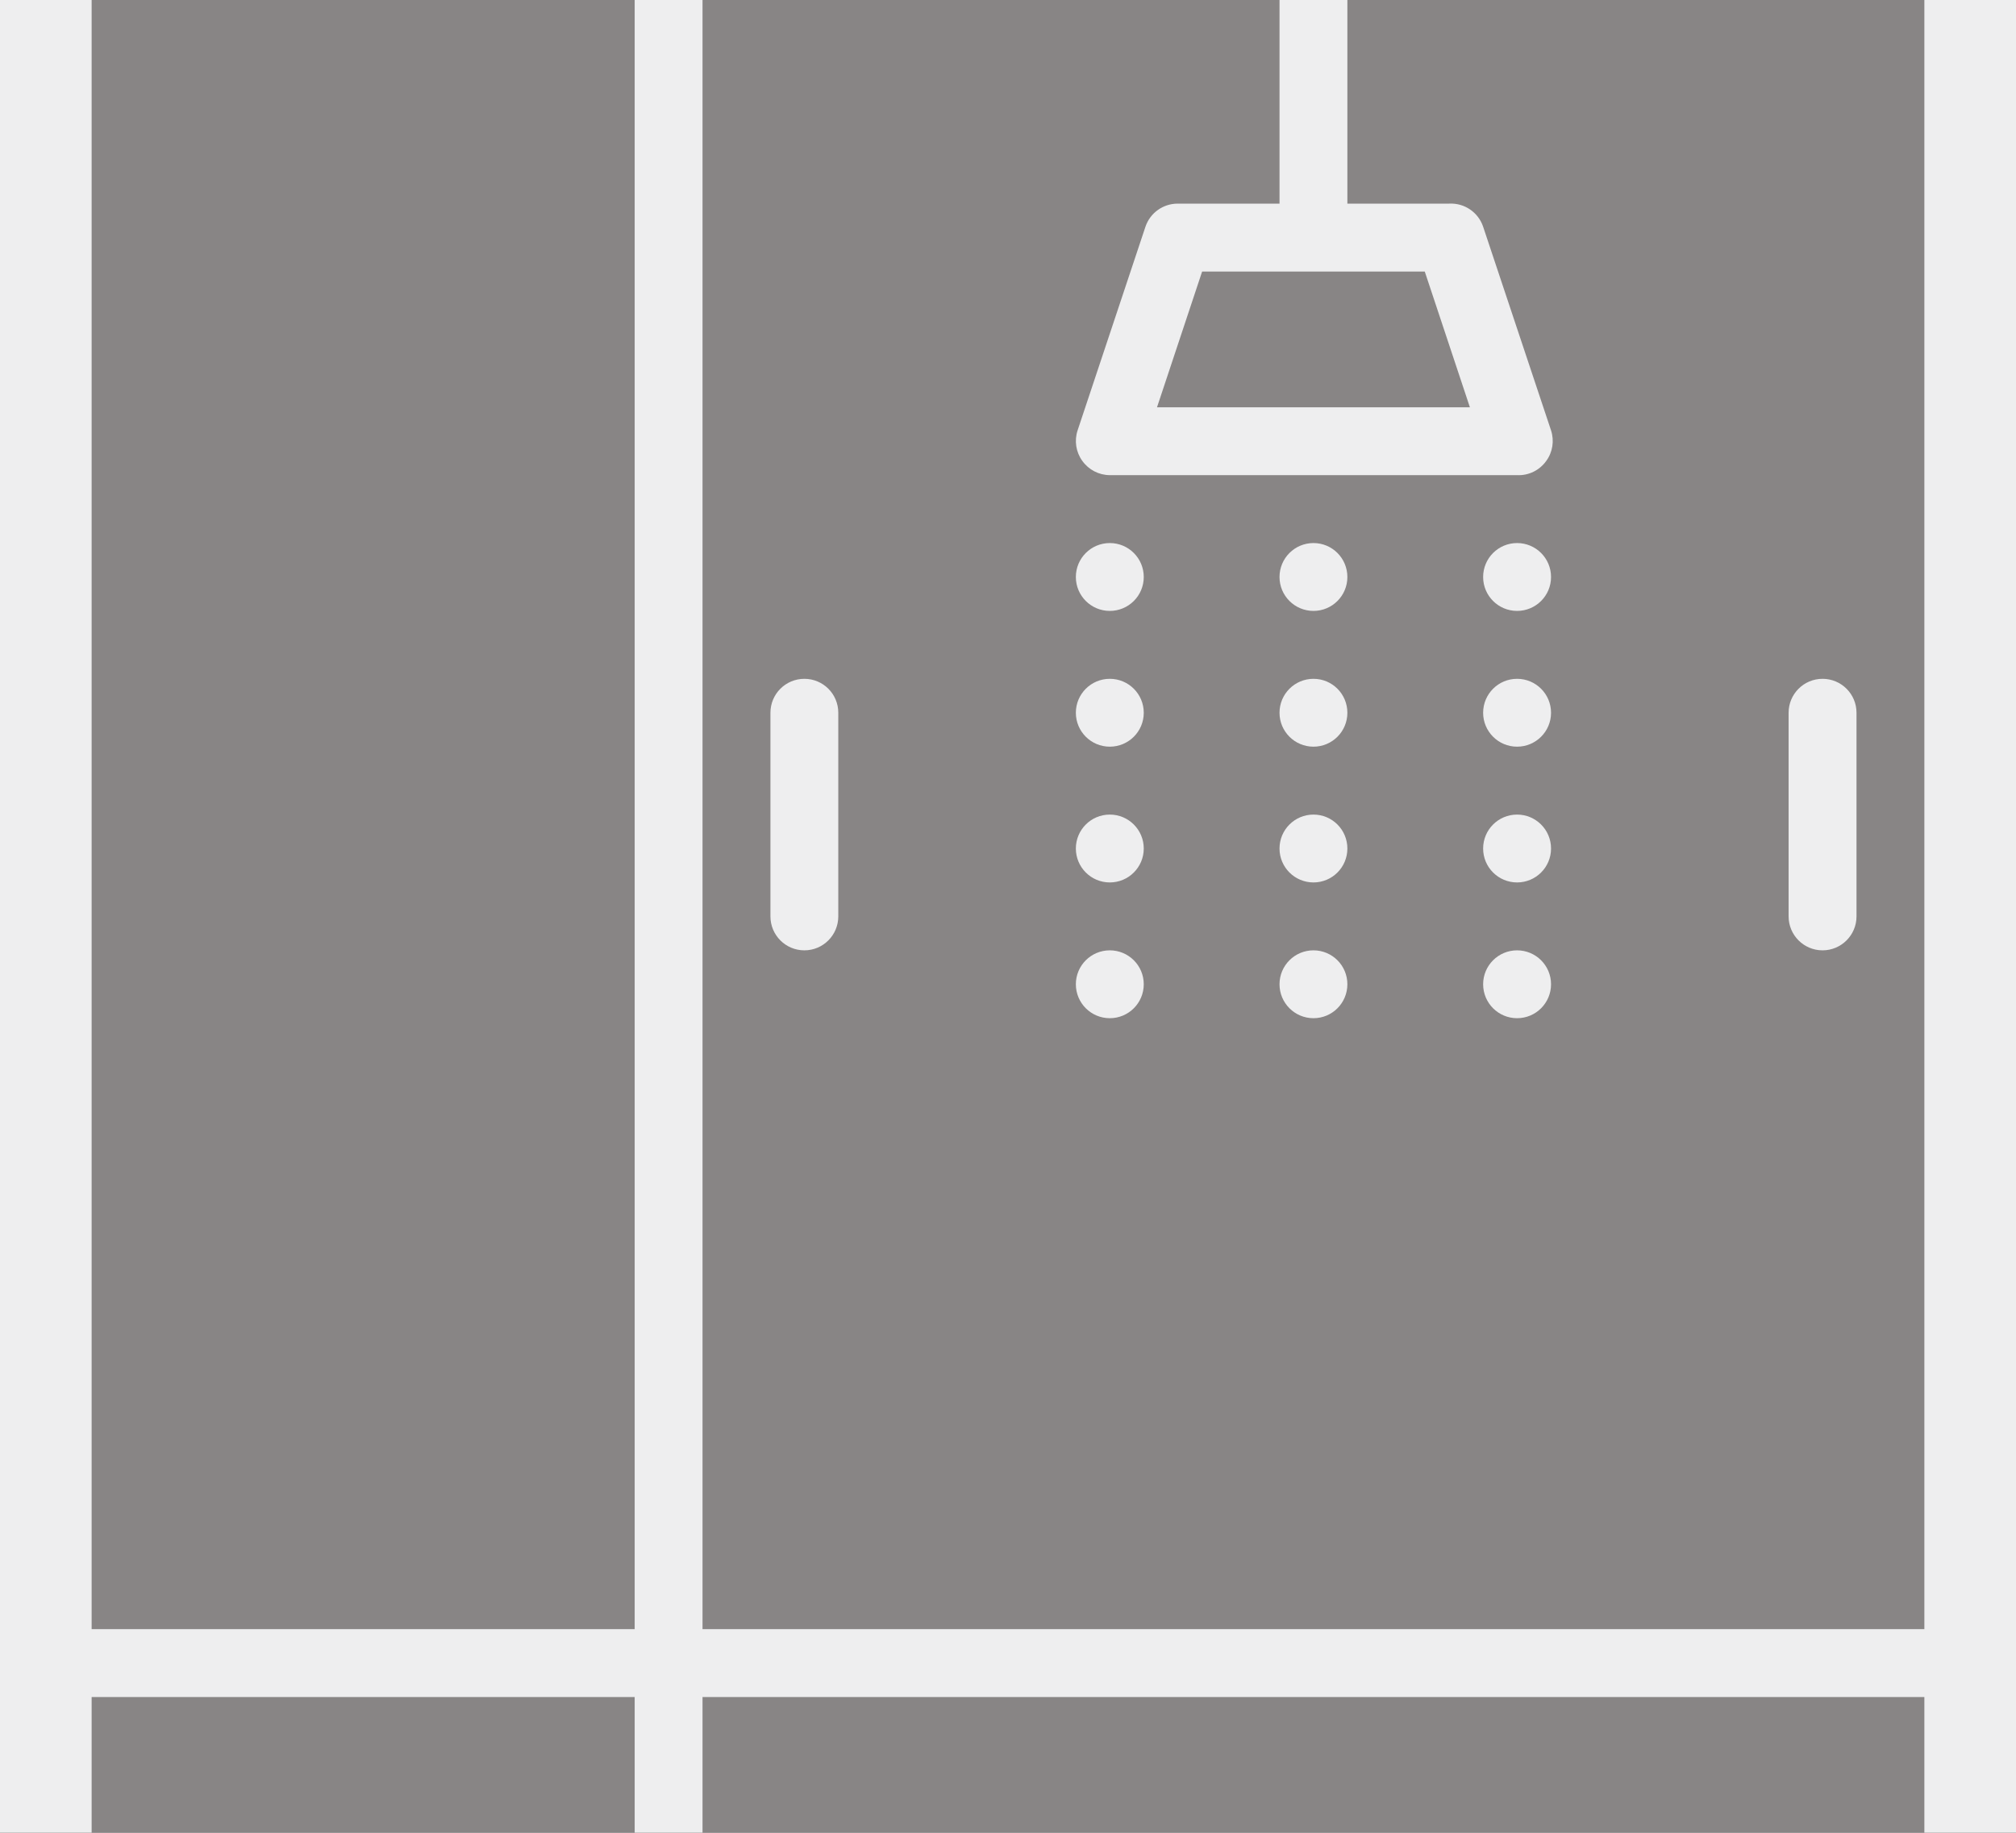 <svg width="22px" height="20px" viewBox="0 0 40 40" version="1.1" xmlns="http://www.w3.org/2000/svg"
     xmlns:xlink="http://www.w3.org/1999/xlink">
  <title>shower</title>
  <defs>
    <path
      d="M17.28,0 L357.72,0 C367.263,3.21521447e-14 375,7.737 375,17.28 L375,1474.72 C375,1484.263 367.263,1492 357.72,1492 L17.28,1492 C7.737,1492 1.16873928e-15,1484.263 0,1474.72 L0,17.28 C-1.16873928e-15,7.737 7.737,-2.66686005e-14 17.28,0 Z"
      id="path-1"></path>
    <filter x="-6.4%" y="-1.6%" width="112.5%" height="103.2%" filterUnits="objectBoundingBox" id="filter-3">
      <feOffset dx="6" dy="6" in="SourceAlpha" result="shadowOffsetOuter1"></feOffset>
      <feGaussianBlur stdDeviation="4.5" in="shadowOffsetOuter1" result="shadowBlurOuter1"></feGaussianBlur>
      <feComposite in="shadowBlurOuter1" in2="SourceAlpha" operator="out" result="shadowBlurOuter1"></feComposite>
      <feColorMatrix values="0 0 0 0 0   0 0 0 0 0   0 0 0 0 0  0 0 0 0.052 0" type="matrix"
                     in="shadowBlurOuter1" result="shadowMatrixOuter1"></feColorMatrix>
      <feOffset dx="-6" dy="-6" in="SourceAlpha" result="shadowOffsetOuter2"></feOffset>
      <feGaussianBlur stdDeviation="5" in="shadowOffsetOuter2" result="shadowBlurOuter2"></feGaussianBlur>
      <feComposite in="shadowBlurOuter2" in2="SourceAlpha" operator="out" result="shadowBlurOuter2"></feComposite>
      <feColorMatrix values="0 0 0 0 1   0 0 0 0 1   0 0 0 0 1  0 0 0 1 0" type="matrix" in="shadowBlurOuter2"
                     result="shadowMatrixOuter2"></feColorMatrix>
      <feMerge>
        <feMergeNode in="shadowMatrixOuter1"></feMergeNode>
        <feMergeNode in="shadowMatrixOuter2"></feMergeNode>
      </feMerge>
    </filter>
    <rect id="path-4" x="0" y="0" width="156" height="104" rx="8"></rect>
    <filter x="-7.1%" y="-10.6%" width="116.7%" height="125.0%" filterUnits="objectBoundingBox" id="filter-5">
      <feOffset dx="5" dy="5" in="SourceAlpha" result="shadowOffsetOuter1"></feOffset>
      <feGaussianBlur stdDeviation="2.5" in="shadowOffsetOuter1" result="shadowBlurOuter1"></feGaussianBlur>
      <feColorMatrix values="0 0 0 0 0.431   0 0 0 0 0.431   0 0 0 0 0.431  0 0 0 0.5 0" type="matrix"
                     in="shadowBlurOuter1" result="shadowMatrixOuter1"></feColorMatrix>
      <feOffset dx="-1" dy="-1" in="SourceAlpha" result="shadowOffsetOuter2"></feOffset>
      <feGaussianBlur stdDeviation="2.5" in="shadowOffsetOuter2" result="shadowBlurOuter2"></feGaussianBlur>
      <feColorMatrix values="0 0 0 0 1   0 0 0 0 1   0 0 0 0 1  0 0 0 1 0" type="matrix" in="shadowBlurOuter2"
                     result="shadowMatrixOuter2"></feColorMatrix>
      <feMerge>
        <feMergeNode in="shadowMatrixOuter1"></feMergeNode>
        <feMergeNode in="shadowMatrixOuter2"></feMergeNode>
      </feMerge>
    </filter>
  </defs>
  <g id="All-Pages" stroke="none" stroke-width="1" fill="none" fill-rule="evenodd">
    <g id="Step-3" transform="translate(-76, -991)">
      <g id="Nav-Bar">
        <mask id="mask-2" fill="white">
          <use xlink:href="#path-1"></use>
        </mask>
        <g id="Mask-Copy">
          <use fill="black" fill-opacity="1" filter="url(#filter-3)" xlink:href="#path-1"></use>
          <path stroke="#FFFFFF" stroke-width="1"
                d="M357.72,0.5 C362.354,0.5 366.549,2.378 369.585,5.415 C372.622,8.451 374.5,12.646 374.5,17.28 L374.5,17.28 L374.5,1474.72 C374.5,1479.354 372.622,1483.549 369.585,1486.585 C366.549,1489.622 362.354,1491.5 357.72,1491.5 L357.72,1491.5 L17.28,1491.5 C12.646,1491.5 8.451,1489.622 5.415,1486.585 C2.378,1483.549 0.5,1479.354 0.5,1474.72 L0.5,1474.72 L0.5,17.28 C0.5,12.646 2.378,8.451 5.415,5.415 C8.451,2.378 12.646,0.5 17.28,0.5 L17.28,0.5 Z"
                stroke-linejoin="square" fill="#F5F5F5" fill-rule="evenodd"></path>
        </g>
      </g>
      <g id="Group-8" transform="translate(16, 931)" fill-rule="nonzero">
        <g id="Button" transform="translate(2, 39)">
          <g id="Rectangle">
            <use fill="black" fill-opacity="1" filter="url(#filter-5)" xlink:href="#path-4"></use>
            <use fill="#EEEEEF" xlink:href="#path-4"></use>
          </g>
          <g id="shower" transform="translate(58, 21)" fill="#888585">
            <path
              d="M29.096,5.926 L24.237,5.926 L23.252,8.889 L30.081,8.889 L29.096,5.926 Z M27.407,0 L27.407,4.444 L29.63,4.444 C29.962,4.427 30.264,4.633 30.37,4.948 L31.852,9.393 C31.926,9.619 31.888,9.867 31.748,10.059 C31.602,10.264 31.363,10.382 31.111,10.37 L22.222,10.37 C21.984,10.369 21.761,10.253 21.622,10.059 C21.483,9.867 21.444,9.619 21.519,9.393 L23,4.948 C23.102,4.646 23.385,4.444 23.704,4.444 L25.926,4.444 L25.926,0 L13.333,0 L13.333,35.556 L40,35.556 L40,0 L27.407,0 Z M16.296,20 C16.296,20.409 15.965,20.741 15.556,20.741 C15.146,20.741 14.815,20.409 14.815,20 L14.815,15.556 C14.815,15.146 15.146,14.815 15.556,14.815 C15.965,14.815 16.296,15.146 16.296,15.556 L16.296,20 Z M22.222,22.222 C21.813,22.222 21.481,21.891 21.481,21.481 C21.481,21.072 21.813,20.741 22.222,20.741 C22.631,20.741 22.963,21.072 22.963,21.481 C22.963,21.891 22.631,22.222 22.222,22.222 Z M22.222,19.259 C21.813,19.259 21.481,18.928 21.481,18.519 C21.481,18.109 21.813,17.778 22.222,17.778 C22.631,17.778 22.963,18.109 22.963,18.519 C22.963,18.928 22.631,19.259 22.222,19.259 Z M22.222,16.296 C21.813,16.296 21.481,15.965 21.481,15.556 C21.481,15.146 21.813,14.815 22.222,14.815 C22.631,14.815 22.963,15.146 22.963,15.556 C22.963,15.965 22.631,16.296 22.222,16.296 Z M22.222,13.333 C21.813,13.333 21.481,13.002 21.481,12.593 C21.481,12.183 21.813,11.852 22.222,11.852 C22.631,11.852 22.963,12.183 22.963,12.593 C22.963,13.002 22.631,13.333 22.222,13.333 Z M26.667,22.222 C26.258,22.222 25.926,21.891 25.926,21.481 C25.926,21.072 26.258,20.741 26.667,20.741 C27.076,20.741 27.407,21.072 27.407,21.481 C27.407,21.891 27.076,22.222 26.667,22.222 Z M26.667,19.259 C26.258,19.259 25.926,18.928 25.926,18.519 C25.926,18.109 26.258,17.778 26.667,17.778 C27.076,17.778 27.407,18.109 27.407,18.519 C27.407,18.928 27.076,19.259 26.667,19.259 Z M26.667,16.296 C26.258,16.296 25.926,15.965 25.926,15.556 C25.926,15.146 26.258,14.815 26.667,14.815 C27.076,14.815 27.407,15.146 27.407,15.556 C27.407,15.965 27.076,16.296 26.667,16.296 Z M26.667,13.333 C26.258,13.333 25.926,13.002 25.926,12.593 C25.926,12.183 26.258,11.852 26.667,11.852 C27.076,11.852 27.407,12.183 27.407,12.593 C27.407,13.002 27.076,13.333 26.667,13.333 Z M31.111,22.222 C30.702,22.222 30.37,21.891 30.37,21.481 C30.37,21.072 30.702,20.741 31.111,20.741 C31.52,20.741 31.852,21.072 31.852,21.481 C31.852,21.891 31.52,22.222 31.111,22.222 Z M31.111,19.259 C30.702,19.259 30.37,18.928 30.37,18.519 C30.37,18.109 30.702,17.778 31.111,17.778 C31.52,17.778 31.852,18.109 31.852,18.519 C31.852,18.928 31.52,19.259 31.111,19.259 Z M31.111,16.296 C30.702,16.296 30.37,15.965 30.37,15.556 C30.37,15.146 30.702,14.815 31.111,14.815 C31.52,14.815 31.852,15.146 31.852,15.556 C31.852,15.965 31.52,16.296 31.111,16.296 Z M31.111,13.333 C30.702,13.333 30.37,13.002 30.37,12.593 C30.37,12.183 30.702,11.852 31.111,11.852 C31.52,11.852 31.852,12.183 31.852,12.593 C31.852,13.002 31.52,13.333 31.111,13.333 Z M38.519,20 C38.519,20.409 38.187,20.741 37.778,20.741 C37.369,20.741 37.037,20.409 37.037,20 L37.037,15.556 C37.037,15.146 37.369,14.815 37.778,14.815 C38.187,14.815 38.519,15.146 38.519,15.556 L38.519,20 Z M0,0 L0,35.556 L11.852,35.556 L11.852,0 L0,0 Z M0,37.037 L0,40 L11.852,40 L11.852,37.037 L0,37.037 Z M13.333,37.037 L13.333,40 L40,40 L40,37.037 L13.333,37.037 Z"
              id="Shape"></path>
          </g>
        </g>
      </g>
    </g>
  </g>
</svg>
